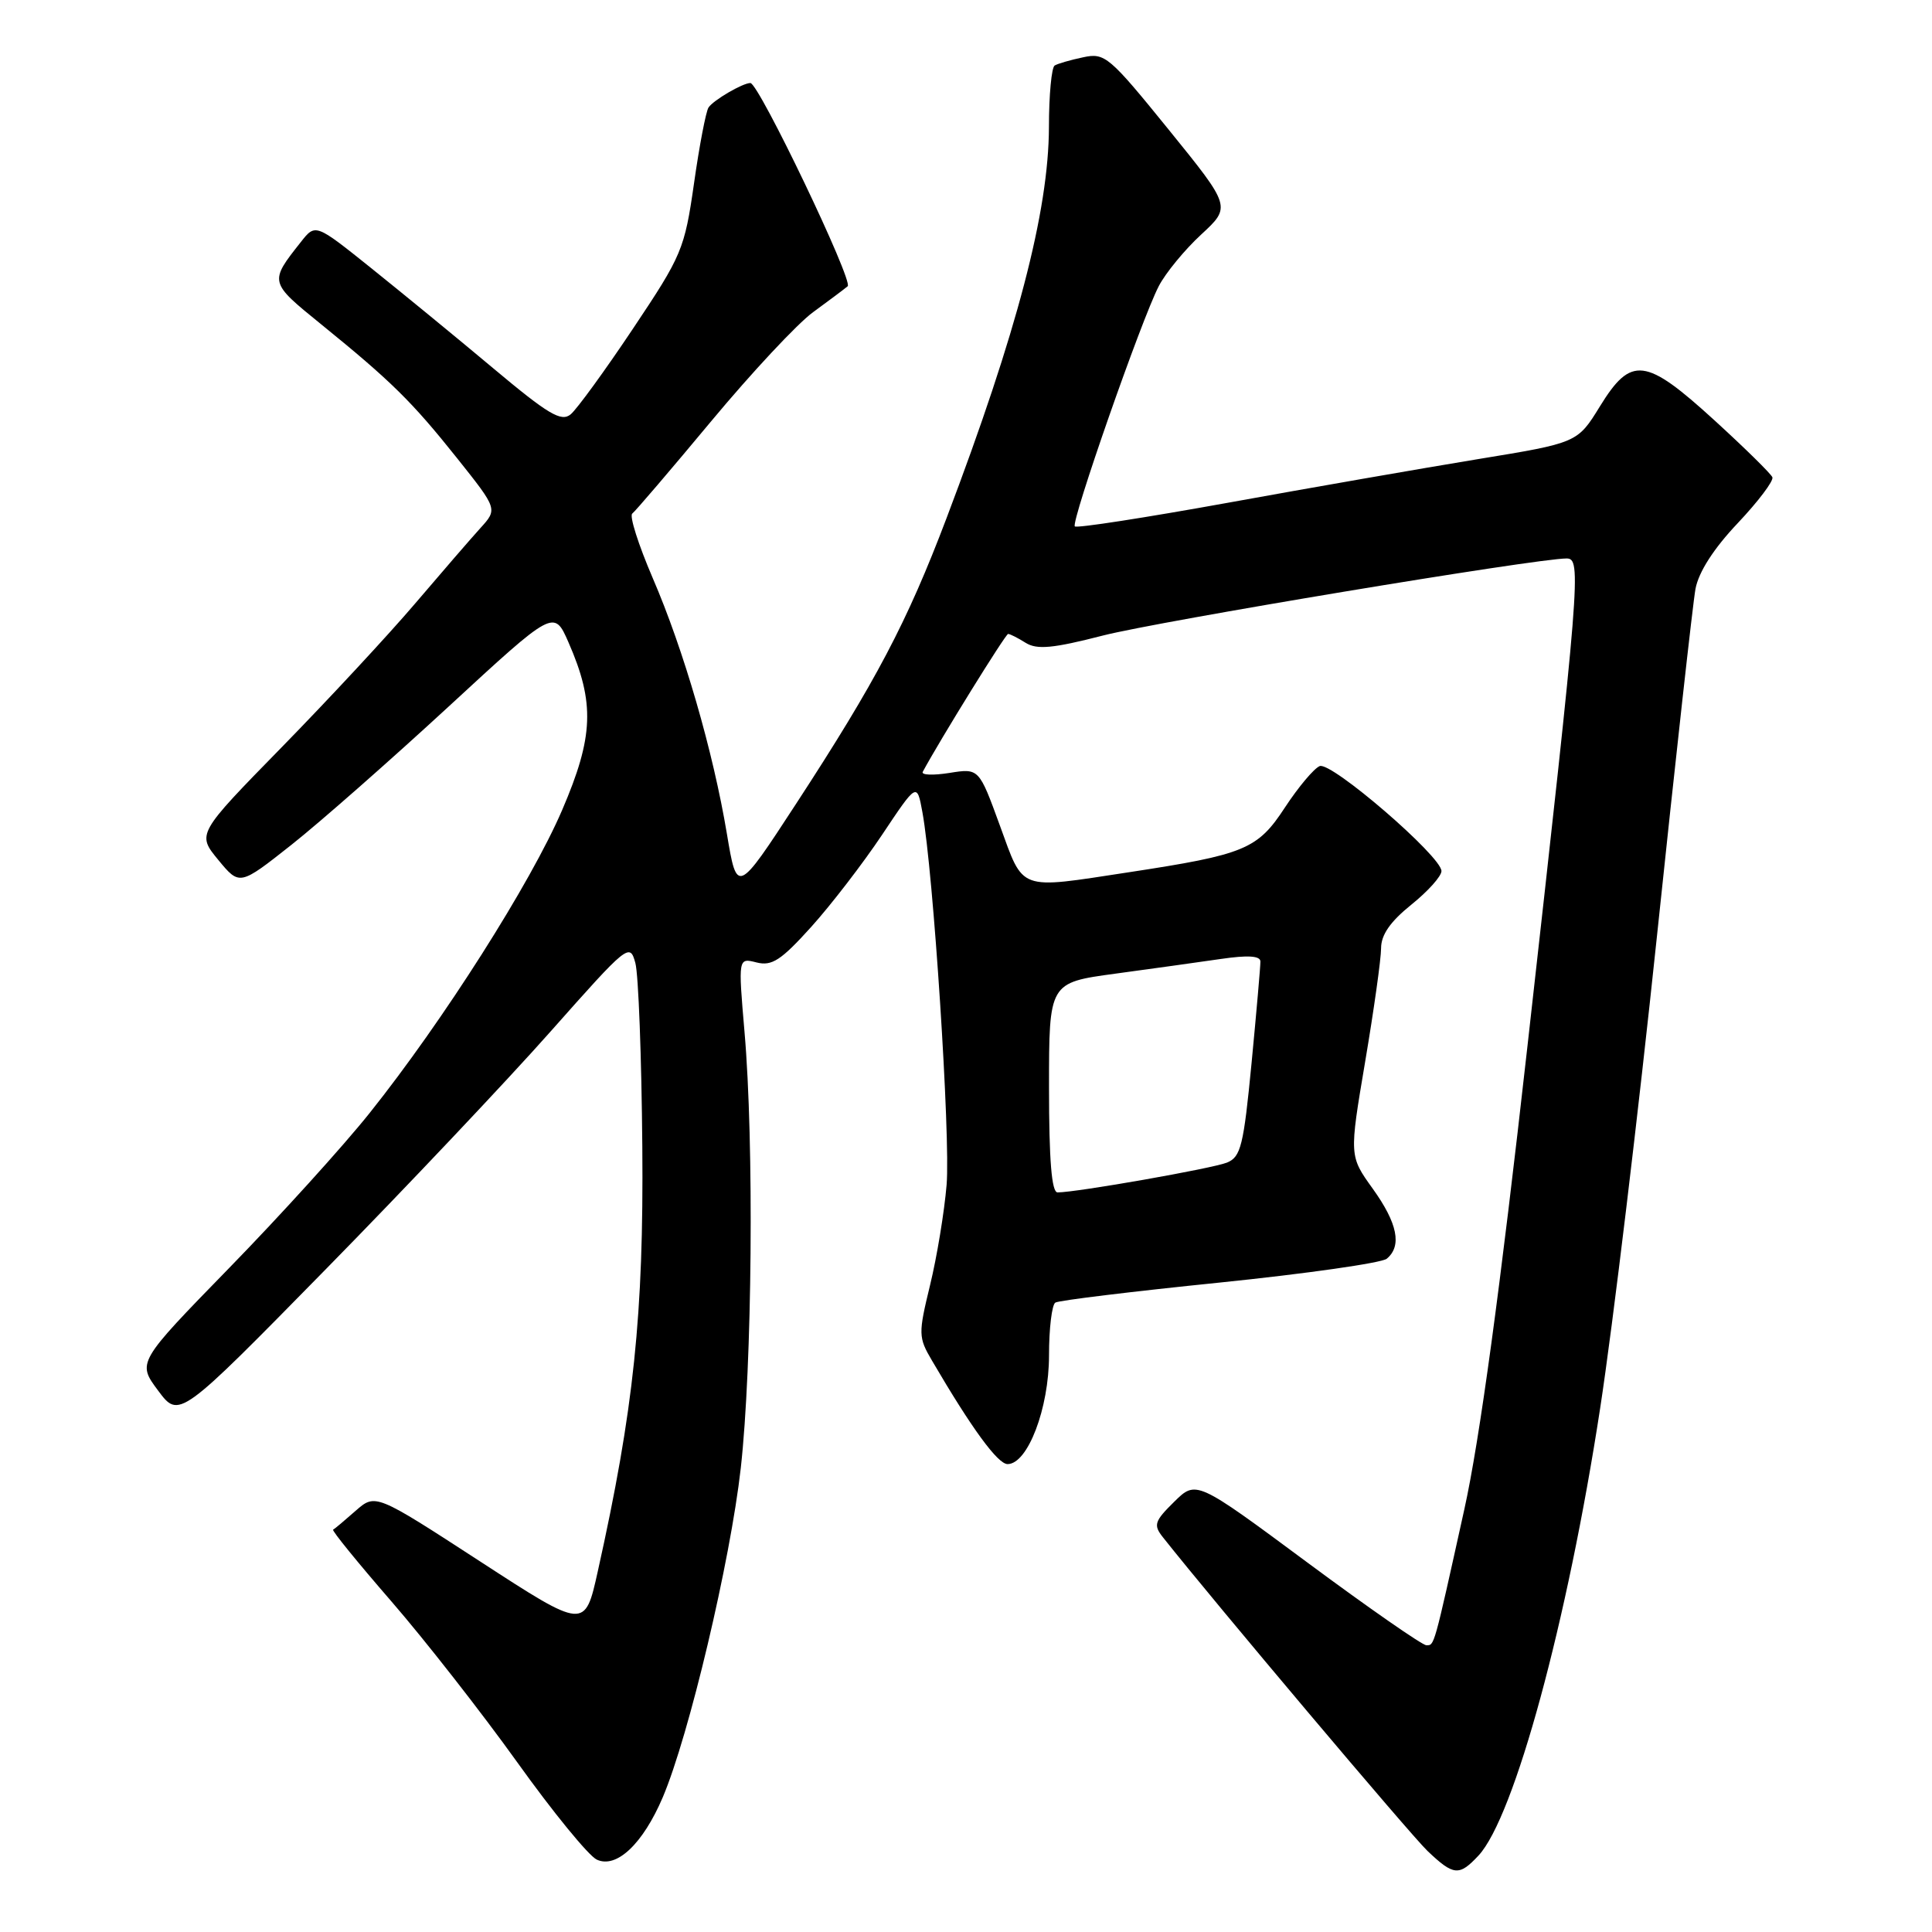 <?xml version="1.0" encoding="UTF-8" standalone="no"?>
<!DOCTYPE svg PUBLIC "-//W3C//DTD SVG 1.1//EN" "http://www.w3.org/Graphics/SVG/1.1/DTD/svg11.dtd" >
<svg xmlns="http://www.w3.org/2000/svg" xmlns:xlink="http://www.w3.org/1999/xlink" version="1.1" viewBox="0 0 256 256">
 <g >
 <path fill="currentColor"
d=" M 195.91 245.87 C 200.65 240.77 207.70 214.88 212.03 186.59 C 213.71 175.64 217.09 147.52 219.55 124.09 C 222.01 100.67 224.31 79.94 224.66 78.03 C 225.08 75.79 227.07 72.69 230.25 69.33 C 232.97 66.45 235.04 63.71 234.85 63.24 C 234.66 62.77 231.20 59.37 227.17 55.69 C 218.03 47.35 216.14 47.12 212.00 53.84 C 209.02 58.68 209.02 58.68 195.76 60.85 C 188.47 62.05 173.59 64.64 162.69 66.62 C 151.79 68.59 142.67 70.01 142.42 69.75 C 141.87 69.20 151.23 42.38 153.54 37.92 C 154.44 36.18 156.97 33.10 159.16 31.08 C 163.14 27.40 163.14 27.40 154.85 17.17 C 146.97 7.45 146.40 6.97 143.53 7.59 C 141.86 7.94 140.16 8.43 139.75 8.68 C 139.34 8.92 138.99 12.58 138.99 16.81 C 138.96 28.00 134.78 43.98 125.42 68.66 C 120.18 82.48 116.07 90.28 105.49 106.50 C 97.66 118.50 97.66 118.50 96.32 110.50 C 94.50 99.58 90.59 86.09 86.47 76.55 C 84.59 72.17 83.37 68.35 83.78 68.05 C 84.18 67.75 88.89 62.24 94.24 55.81 C 99.59 49.38 105.66 42.88 107.73 41.37 C 109.81 39.85 111.87 38.31 112.32 37.93 C 113.12 37.28 100.54 11.00 99.43 11.00 C 98.41 11.00 94.51 13.28 93.88 14.25 C 93.54 14.77 92.67 19.29 91.96 24.30 C 90.71 33.03 90.36 33.85 83.88 43.54 C 80.16 49.11 76.44 54.22 75.62 54.90 C 74.37 55.94 72.66 54.92 65.31 48.76 C 60.47 44.70 53.19 38.74 49.15 35.50 C 41.80 29.61 41.80 29.61 39.87 32.06 C 35.66 37.39 35.65 37.37 42.54 42.96 C 51.84 50.51 54.56 53.18 60.58 60.73 C 65.94 67.46 65.94 67.46 63.65 69.98 C 62.39 71.37 58.49 75.88 54.98 80.00 C 51.47 84.12 43.53 92.67 37.34 99.00 C 26.09 110.50 26.09 110.50 28.92 113.94 C 31.75 117.37 31.75 117.37 38.62 111.94 C 42.40 108.95 51.77 100.70 59.45 93.62 C 73.41 80.74 73.41 80.74 75.33 85.12 C 78.84 93.14 78.67 97.60 74.49 107.33 C 70.34 116.99 58.72 135.28 48.97 147.49 C 45.47 151.88 37.10 161.11 30.38 168.00 C 18.17 180.53 18.17 180.53 20.95 184.26 C 23.73 187.99 23.73 187.99 43.11 168.24 C 53.78 157.37 67.21 143.16 72.97 136.66 C 83.20 125.12 83.46 124.90 84.19 127.61 C 84.60 129.14 85.01 140.08 85.11 151.94 C 85.30 174.17 83.98 186.79 79.21 208.21 C 77.50 215.92 77.50 215.92 63.62 206.90 C 49.75 197.89 49.75 197.89 47.12 200.19 C 45.68 201.46 44.34 202.59 44.14 202.69 C 43.94 202.80 47.42 207.07 51.86 212.19 C 56.30 217.31 63.80 226.90 68.53 233.50 C 73.25 240.10 78.00 245.91 79.08 246.41 C 81.69 247.63 85.19 244.32 87.82 238.15 C 91.30 229.95 96.77 206.87 98.16 194.50 C 99.67 180.96 99.93 151.43 98.65 136.71 C 97.81 126.91 97.81 126.91 100.25 127.53 C 102.28 128.04 103.49 127.25 107.49 122.82 C 110.13 119.89 114.36 114.39 116.89 110.60 C 121.50 103.69 121.50 103.69 122.22 107.60 C 123.67 115.45 125.96 150.69 125.43 157.00 C 125.13 160.57 124.15 166.55 123.24 170.28 C 121.67 176.75 121.68 177.20 123.49 180.28 C 128.78 189.32 132.21 194.00 133.51 194.00 C 136.18 194.00 139.00 186.61 139.00 179.60 C 139.00 176.03 139.38 172.88 139.84 172.60 C 140.30 172.31 150.09 171.12 161.59 169.95 C 173.09 168.77 183.06 167.35 183.75 166.79 C 185.79 165.10 185.19 162.09 181.89 157.50 C 178.78 153.17 178.78 153.17 180.89 140.68 C 182.05 133.82 183.00 127.05 183.00 125.65 C 183.00 123.87 184.22 122.12 187.00 119.88 C 189.20 118.11 191.00 116.11 191.00 115.42 C 191.00 113.47 176.42 100.90 174.87 101.51 C 174.12 101.81 172.05 104.27 170.27 106.98 C 166.63 112.55 164.98 113.23 149.50 115.59 C 134.80 117.83 135.69 118.16 132.49 109.39 C 129.72 101.79 129.72 101.79 125.79 102.42 C 123.62 102.76 122.04 102.70 122.27 102.27 C 124.56 98.01 133.24 84.00 133.58 84.00 C 133.83 84.00 134.88 84.53 135.91 85.18 C 137.41 86.11 139.51 85.92 146.15 84.21 C 153.54 82.32 203.56 74.00 207.58 74.00 C 209.58 74.00 209.39 76.33 202.41 138.50 C 198.78 170.86 196.05 190.90 194.03 200.00 C 189.93 218.54 190.08 218.00 188.99 218.00 C 188.46 218.00 181.38 213.08 173.26 207.06 C 158.50 196.12 158.50 196.12 155.58 199.00 C 152.97 201.57 152.81 202.07 154.08 203.68 C 160.81 212.19 186.87 243.08 189.14 245.25 C 192.62 248.56 193.34 248.62 195.91 245.87 Z  M 139.00 144.10 C 139.00 130.21 139.00 130.21 147.75 129.02 C 152.56 128.37 158.86 127.49 161.75 127.07 C 165.36 126.54 167.00 126.65 167.01 127.40 C 167.02 128.01 166.49 134.06 165.84 140.85 C 164.78 151.82 164.42 153.30 162.58 154.05 C 160.65 154.83 142.65 158.00 140.13 158.00 C 139.35 158.00 139.00 153.74 139.00 144.10 Z "/>
</g>
</svg>